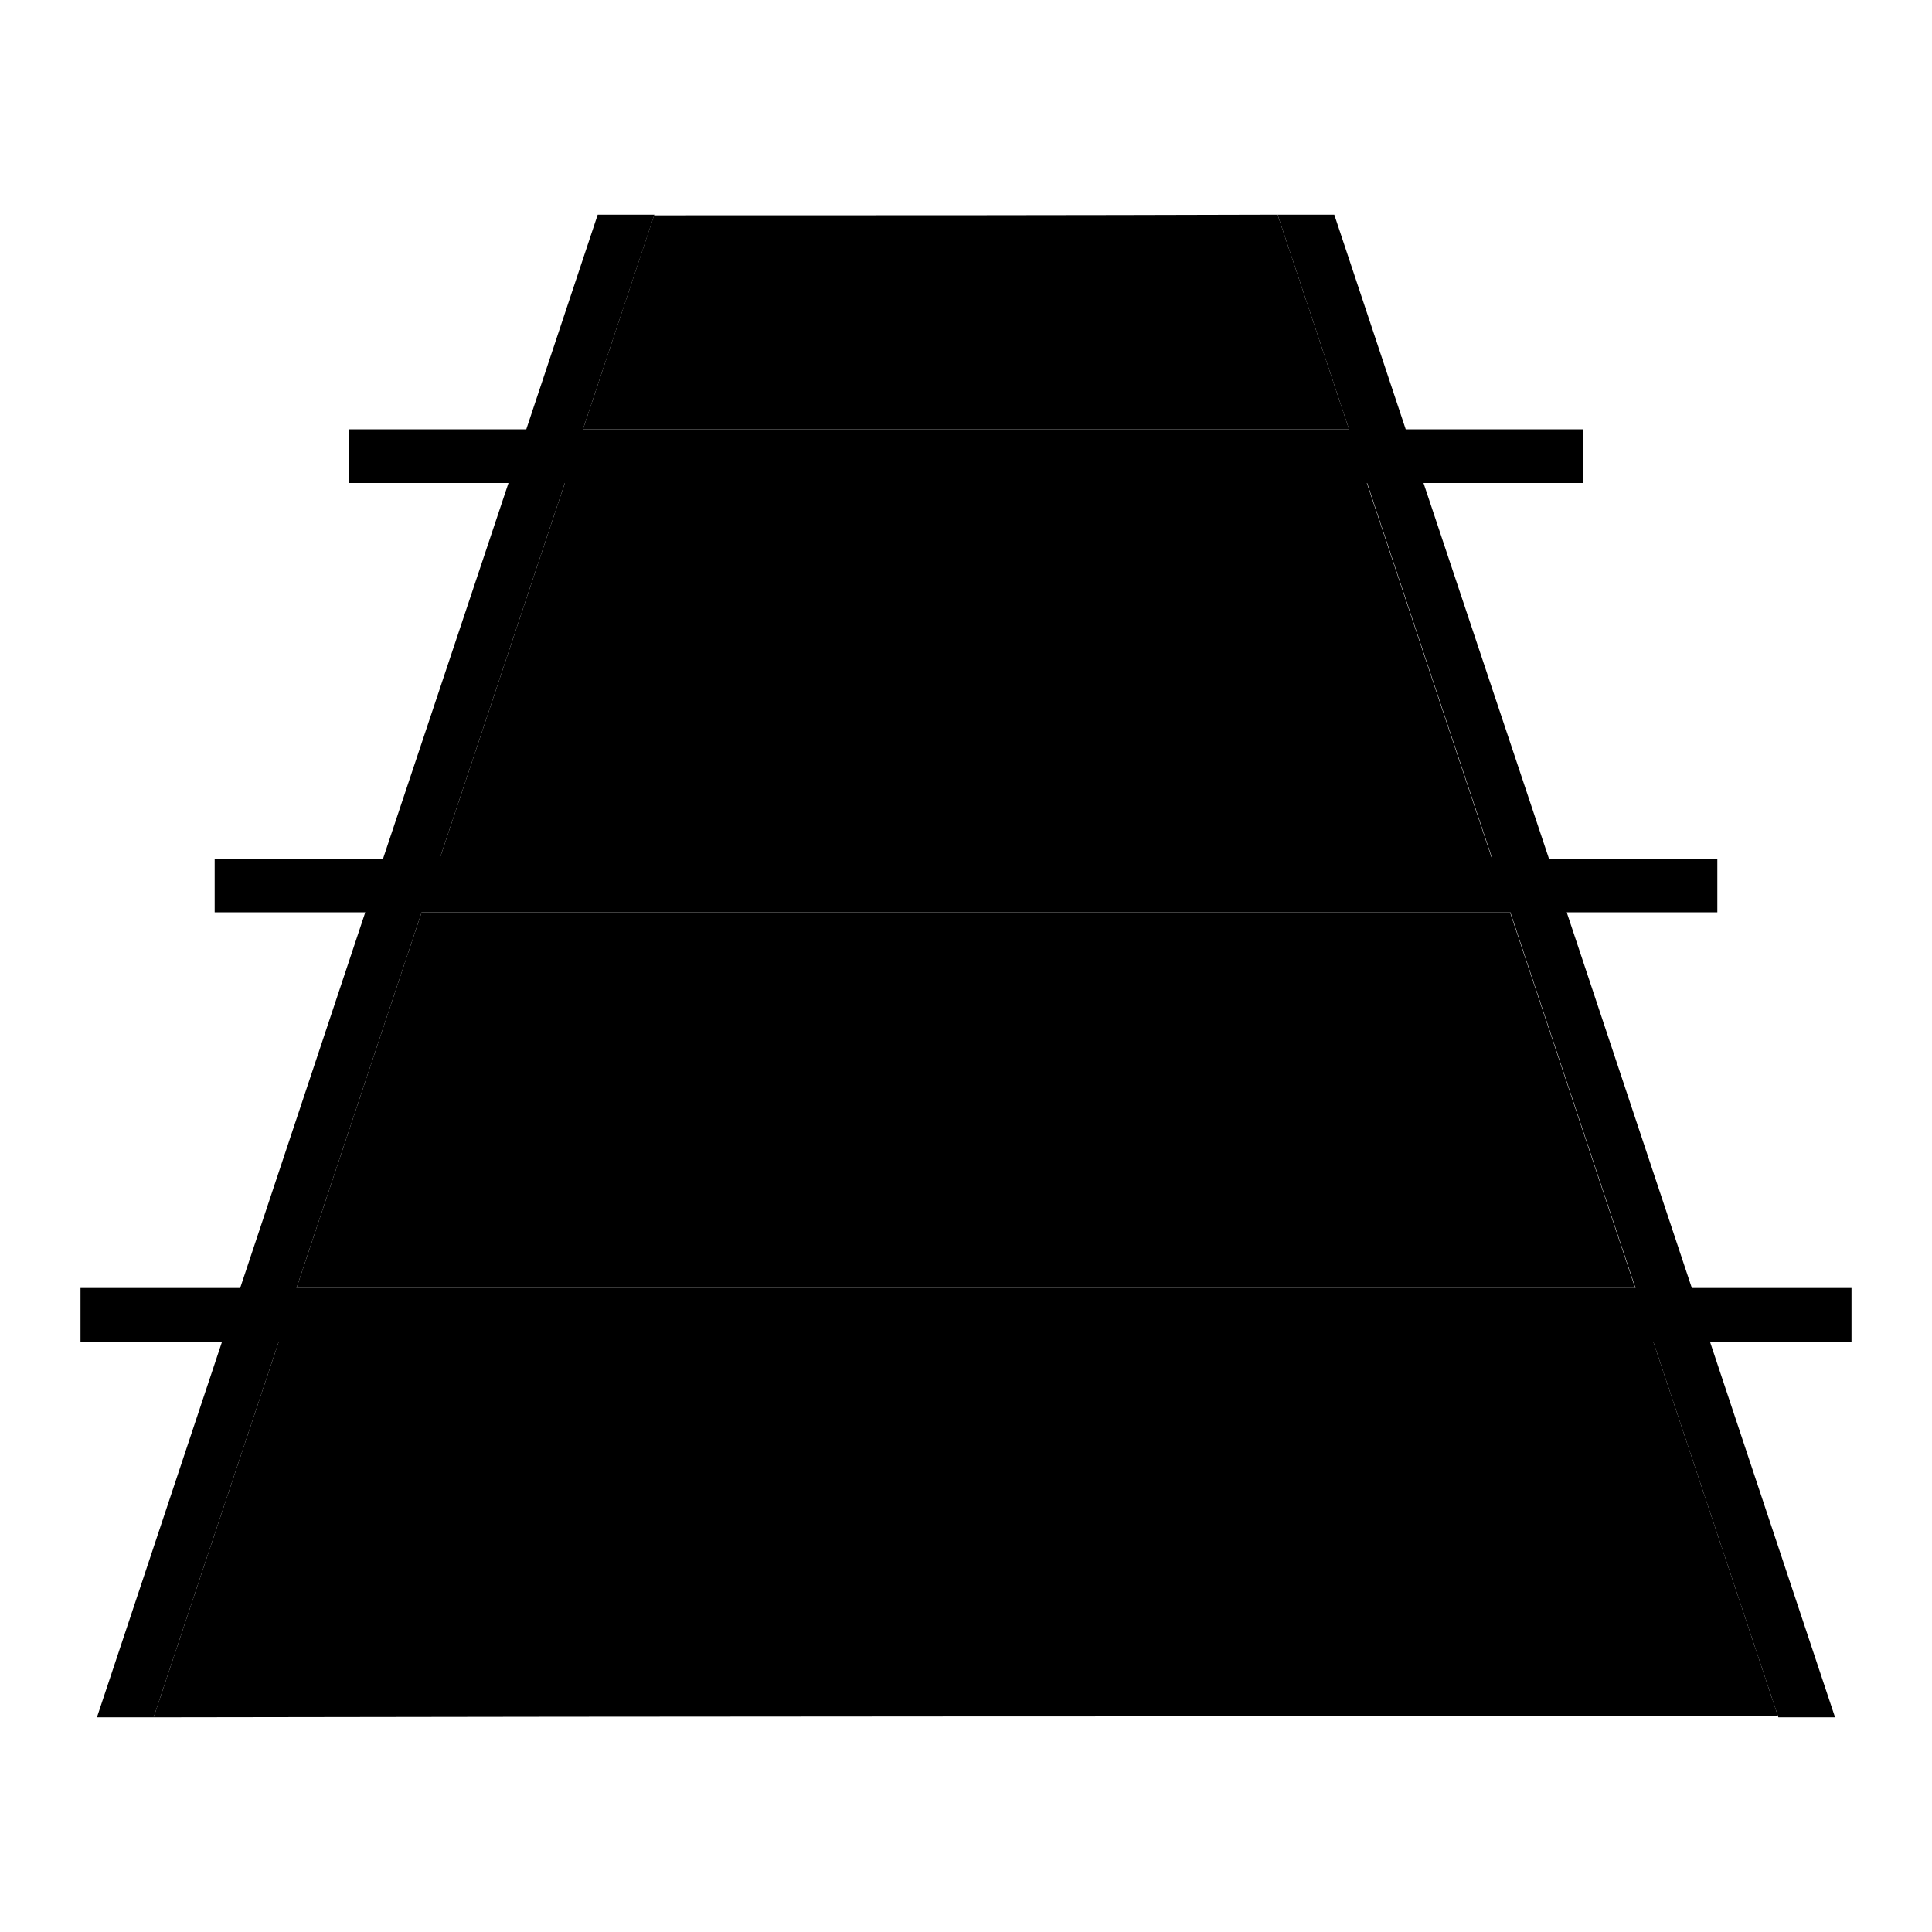 <svg xmlns="http://www.w3.org/2000/svg" width="24" height="24" viewBox="0 0 576 512"><path class="pr-icon-duotone-secondary" d="M45.8 480L83.1 368l409.8 0 37.2 111.7c-161.4 0-322.8 0-484.4 .3zM88.4 352l37.3-112 324.5 0 37.3 112L88.4 352zm42.7-128l37.3-112 239.1 0 37.3 112-313.8 0zM173.8 96L195 32.2c62 0 123.9 0 185.9-.2l21.3 64L173.8 96z"/><path class="pr-icon-duotone-primary" d="M397.8 32l-16.9 0 21.3 64L173.8 96l21.3-64-16.9 0L156.9 96 112 96l-8 0 0 16 8 0 39.6 0L114.2 224 72 224l-8 0 0 16 8 0 36.9 0L71.6 352 32 352l-8 0 0 16 8 0 34.2 0L28.9 480l16.9 0L83.1 368l409.8 0 37.3 112 16.9 0L509.8 368l34.2 0 8 0 0-16-8 0-39.6 0L467.1 240l36.9 0 8 0 0-16-8 0-42.2 0L424.4 112l39.6 0 8 0 0-16-8 0-44.9 0L397.8 32zm9.8 80l37.3 112-313.8 0 37.3-112 239.1 0zm42.7 128l37.3 112L88.4 352l37.3-112 324.5 0z"/></svg>